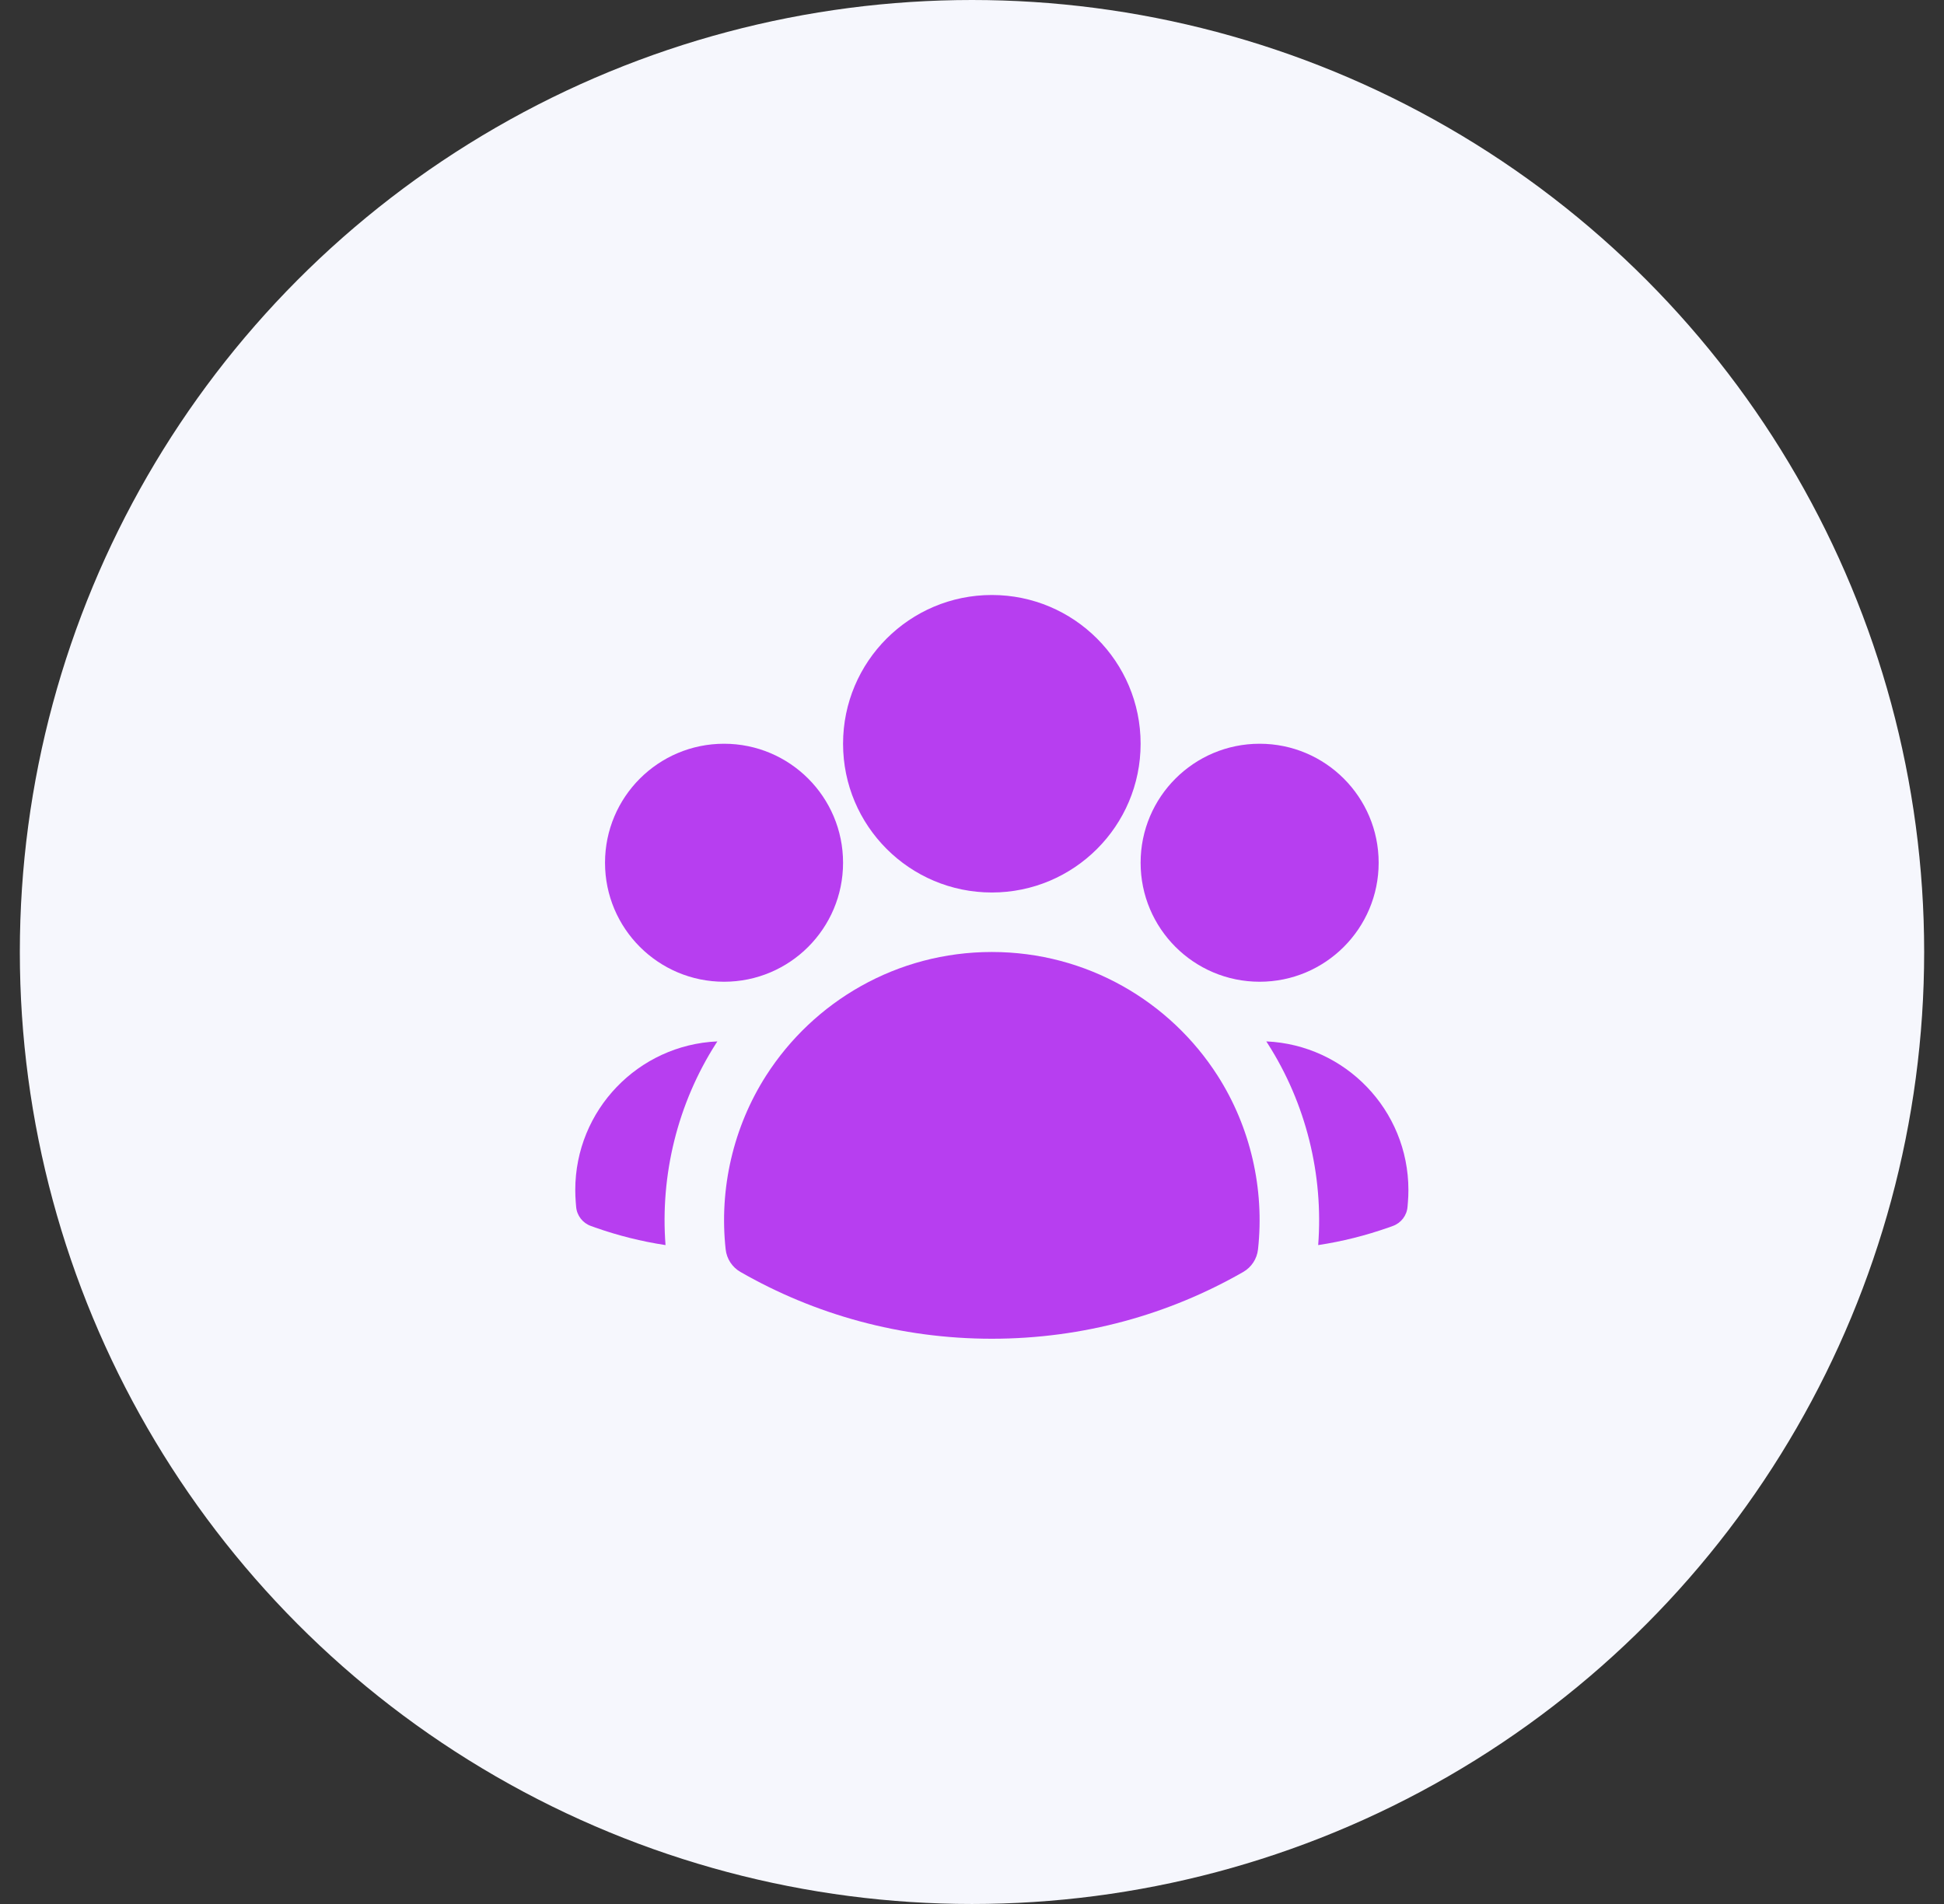 <svg width="49" height="48" viewBox="0 0 49 48" fill="none" xmlns="http://www.w3.org/2000/svg">
<rect x="0" y="0" width="49" height="48" fill="#333333" stroke="none"/>
<circle cx="24.5" cy="24" r="24" fill="#F6F7FD"/>
<path fill-rule="evenodd" clip-rule="evenodd" d="M21.25 18.75C21.25 16.679 22.929 15 25 15C27.071 15 28.75 16.679 28.75 18.75C28.75 20.821 27.071 22.5 25 22.5C22.929 22.5 21.25 20.821 21.25 18.75Z" fill="#B73EF0"/>
<path fill-rule="evenodd" clip-rule="evenodd" d="M28.75 21.75C28.75 20.093 30.093 18.75 31.75 18.75C33.407 18.75 34.75 20.093 34.75 21.75C34.75 23.407 33.407 24.75 31.75 24.75C30.093 24.75 28.75 23.407 28.75 21.75Z" fill="#B73EF0"/>
<path fill-rule="evenodd" clip-rule="evenodd" d="M15.25 21.75C15.25 20.093 16.593 18.75 18.25 18.75C19.907 18.75 21.25 20.093 21.25 21.75C21.25 23.407 19.907 24.75 18.25 24.75C16.593 24.75 15.25 23.407 15.25 21.75Z" fill="#B73EF0"/>
<path fill-rule="evenodd" clip-rule="evenodd" d="M19.31 27.117C20.508 25.244 22.608 24 25 24C27.392 24 29.493 25.245 30.691 27.118C31.519 28.413 31.877 29.975 31.709 31.498C31.683 31.736 31.544 31.947 31.337 32.066C29.469 33.138 27.305 33.75 25 33.75C22.695 33.75 20.531 33.138 18.663 32.066C18.456 31.947 18.317 31.736 18.291 31.498C18.123 29.975 18.481 28.413 19.31 27.117Z" fill="#B73EF0"/>
<path d="M18.082 26.254C18.07 26.272 18.058 26.291 18.046 26.309C17.081 27.819 16.639 29.617 16.775 31.389C16.167 31.297 15.577 31.148 15.01 30.949L14.896 30.908C14.686 30.834 14.539 30.644 14.522 30.422L14.512 30.301C14.504 30.201 14.5 30.101 14.5 30C14.5 27.985 16.089 26.341 18.082 26.254Z" fill="#B73EF0"/>
<path d="M33.226 31.389C33.361 29.617 32.92 27.82 31.954 26.31C31.942 26.291 31.93 26.273 31.918 26.254C33.911 26.342 35.5 27.985 35.5 30C35.5 30.101 35.496 30.201 35.488 30.301L35.478 30.422C35.461 30.644 35.314 30.834 35.105 30.908L34.99 30.949C34.423 31.148 33.834 31.297 33.226 31.389Z" fill="#B73EF0"/>
</svg>
